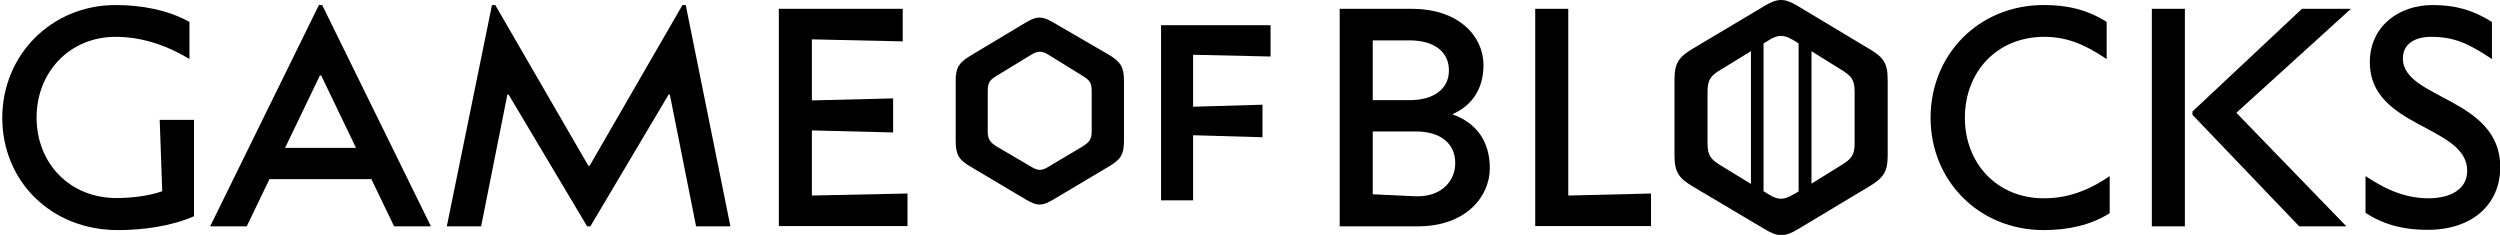 <?xml version="1.0" encoding="utf-8"?>
<!-- Generator: Adobe Illustrator 21.0.2, SVG Export Plug-In . SVG Version: 6.00 Build 0)  -->
<svg version="1.1" id="logo" xmlns="http://www.w3.org/2000/svg" xmlns:xlink="http://www.w3.org/1999/xlink" x="0px" y="0px"
   viewBox="0 0 990.9 93.1" Content-Type="text/xml" style="enable-background:new 0 0 990.9 93.1;" xml:space="preserve">
<g>
  <path d="M46.8,91.2c-26.9,0-45.9-19.7-45.9-44.5C0.9,21.8,20.4,2,45.8,2C56,2,66.5,3.9,75.1,8.7v14.7c-10.3-6.2-20.1-8.8-29.3-8.8
    c-18,0-31.3,13.8-31.3,32c0,18.1,13.1,31.9,31.7,31.9c5.7,0,12.8-0.8,18.1-2.7l-1-28.3h13.6v38.2C67.9,89.7,56.4,91.2,46.8,91.2z"
    />
  <path d="M147.2,71h-40.4l-9,18.7H83.3L126.4,2h1.3l43.1,87.7h-14.6L147.2,71z M141.1,58.6l-13.8-28.7h-0.5L113,58.6H141.1z"/>
  <path d="M289.5,89.7h-13.6l-10.4-52.2H265l-31,52.2h-1.3l-31.1-52.2h-0.5l-10.4,52.2h-13.6L195,2h1.3l36.9,63.7h0.5L270.5,2h1.3
    L289.5,89.7z"/>
  <path d="M359.7,76.7v12.9h-51V3.5h49.1v12.9l-36-0.8v24.2l32.2-0.8v13.5l-32.2-0.8v25.8L359.7,76.7z"/>
  <path d="M439.5,66l-22.2,13.2c-4.2,2.5-6.2,2.5-10.5,0L384.6,66c-4.6-2.7-5.8-4.7-5.8-10.2V31.9c0-5.2,1.4-7.1,5.8-9.8l22.2-13.3
    c4.2-2.5,6.3-2.4,10.5,0l22.2,12.9c4.6,2.7,6,4.9,6,10.2v23.9C445.5,61.3,444.2,63.2,439.5,66z M432.7,36.1c0-3.4-0.8-4.3-3.7-6.1
    l-13.6-8.4c-2.4-1.5-4.2-1.4-6.5,0L395.1,30c-2.7,1.6-3.6,2.7-3.6,6.1V52c0,3,0.8,4.4,3.6,6.1l13.8,8.1c2.3,1.4,3.9,1.6,6.5,0
    l13.6-8.1c2.9-1.8,3.7-3,3.7-6.1V36.1z"/>
  <path d="M472.9,21.7v20.6l27.5-0.8v12.9l-27.5-0.8v25.8h-12.7V10h43.4v12.4L472.9,21.7z"/>
  <path d="M590.5,66.7c0,11.3-9.6,23-28.4,23H531V3.5h28.6c18.8,0,28.4,11,28.4,22.3c0,9.1-4.3,16-12.4,19.5
    C585.3,48.7,590.5,56.1,590.5,66.7z M544.1,16v23.7h14.5c10.2,0,15.7-4.8,15.7-11.8c0-6.9-5.2-11.9-15.7-11.9H544.1z M576.8,64.7
    c0-7.7-5.6-12.6-15.7-12.6h-17V77l17,0.8C571.6,78.1,576.8,71.5,576.8,64.7z"/>
  <path d="M654.4,76.7v12.9h-45.9V3.5h13.1v74L654.4,76.7z"/>
  <path d="M748.2,31.6v30c0,6.7-1.8,9-7.5,12.4l-28,16.8c-5.3,3.2-8,3.2-13.3,0L671.1,74c-5.6-3.3-7.4-5.7-7.4-12.4v-30
    c0-6.7,1.8-9.1,7.4-12.4l28.2-16.8c5.3-3.2,8-3.2,13.3,0l28,16.8C746.4,22.6,748.2,24.8,748.2,31.6z M681.9,65.5l12.1,7.4V20.3
    l-12.1,7.4c-3.8,2.3-5.1,3.9-5.1,8.6v20.6C676.8,61.5,678.1,63.2,681.9,65.5z M712.9,75.9V17.2l-2.3-1.4c-3.4-2-5.7-2.2-9.3,0
    l-2.3,1.4v58.6l2.3,1.4c3.6,2.2,5.8,2,9.3,0L712.9,75.9z M735.1,36.3c0-4.7-1.3-6.2-5.2-8.6L718,20.3v52.5l11.9-7.4
    c3.9-2.4,5.2-3.9,5.2-8.6V36.3z"/>
  <path d="M778.8,46.7c0,18,12.7,31.9,31.3,31.9c8.6,0,16.9-2.5,26.1-8.8v14.7c-7.6,4.8-16.6,6.7-26.1,6.7c-26,0-44.9-19.8-44.9-44.5
    c0-24.9,18.9-44.7,44.9-44.7c9.5,0,17.3,1.9,24.9,6.7v14.7c-9.3-6.2-16.2-8.8-24.9-8.8C791.4,14.7,778.8,28.5,778.8,46.7z"/>
  <path d="M852.9,89.7V3.5h13.1v86.2H852.9z M931.8,3.5l-45.4,41.2L930,89.7h-18.7l-42.3-44.2v-1.3l43.4-40.7H931.8z"/>
  <path d="M977.9,67.7c0-18.1-38.6-16.9-38.6-43c0-14.3,11.5-22.7,24.9-22.7c8.8,0,15.9,1.9,23.5,6.7v14.7c-9.3-6.2-15-8.8-24.1-8.8
    c-6.6,0-11.2,2.9-11.2,8.6c0,16.1,38.6,15.5,38.6,43c0,14.7-10.9,24.9-28.8,24.9c-9.4,0-17-1.9-24.6-6.7V69.8
    c9.3,6.2,16.8,8.8,25.3,8.8C971,78.5,977.9,75.2,977.9,67.7z"/>
</g>
</svg>
